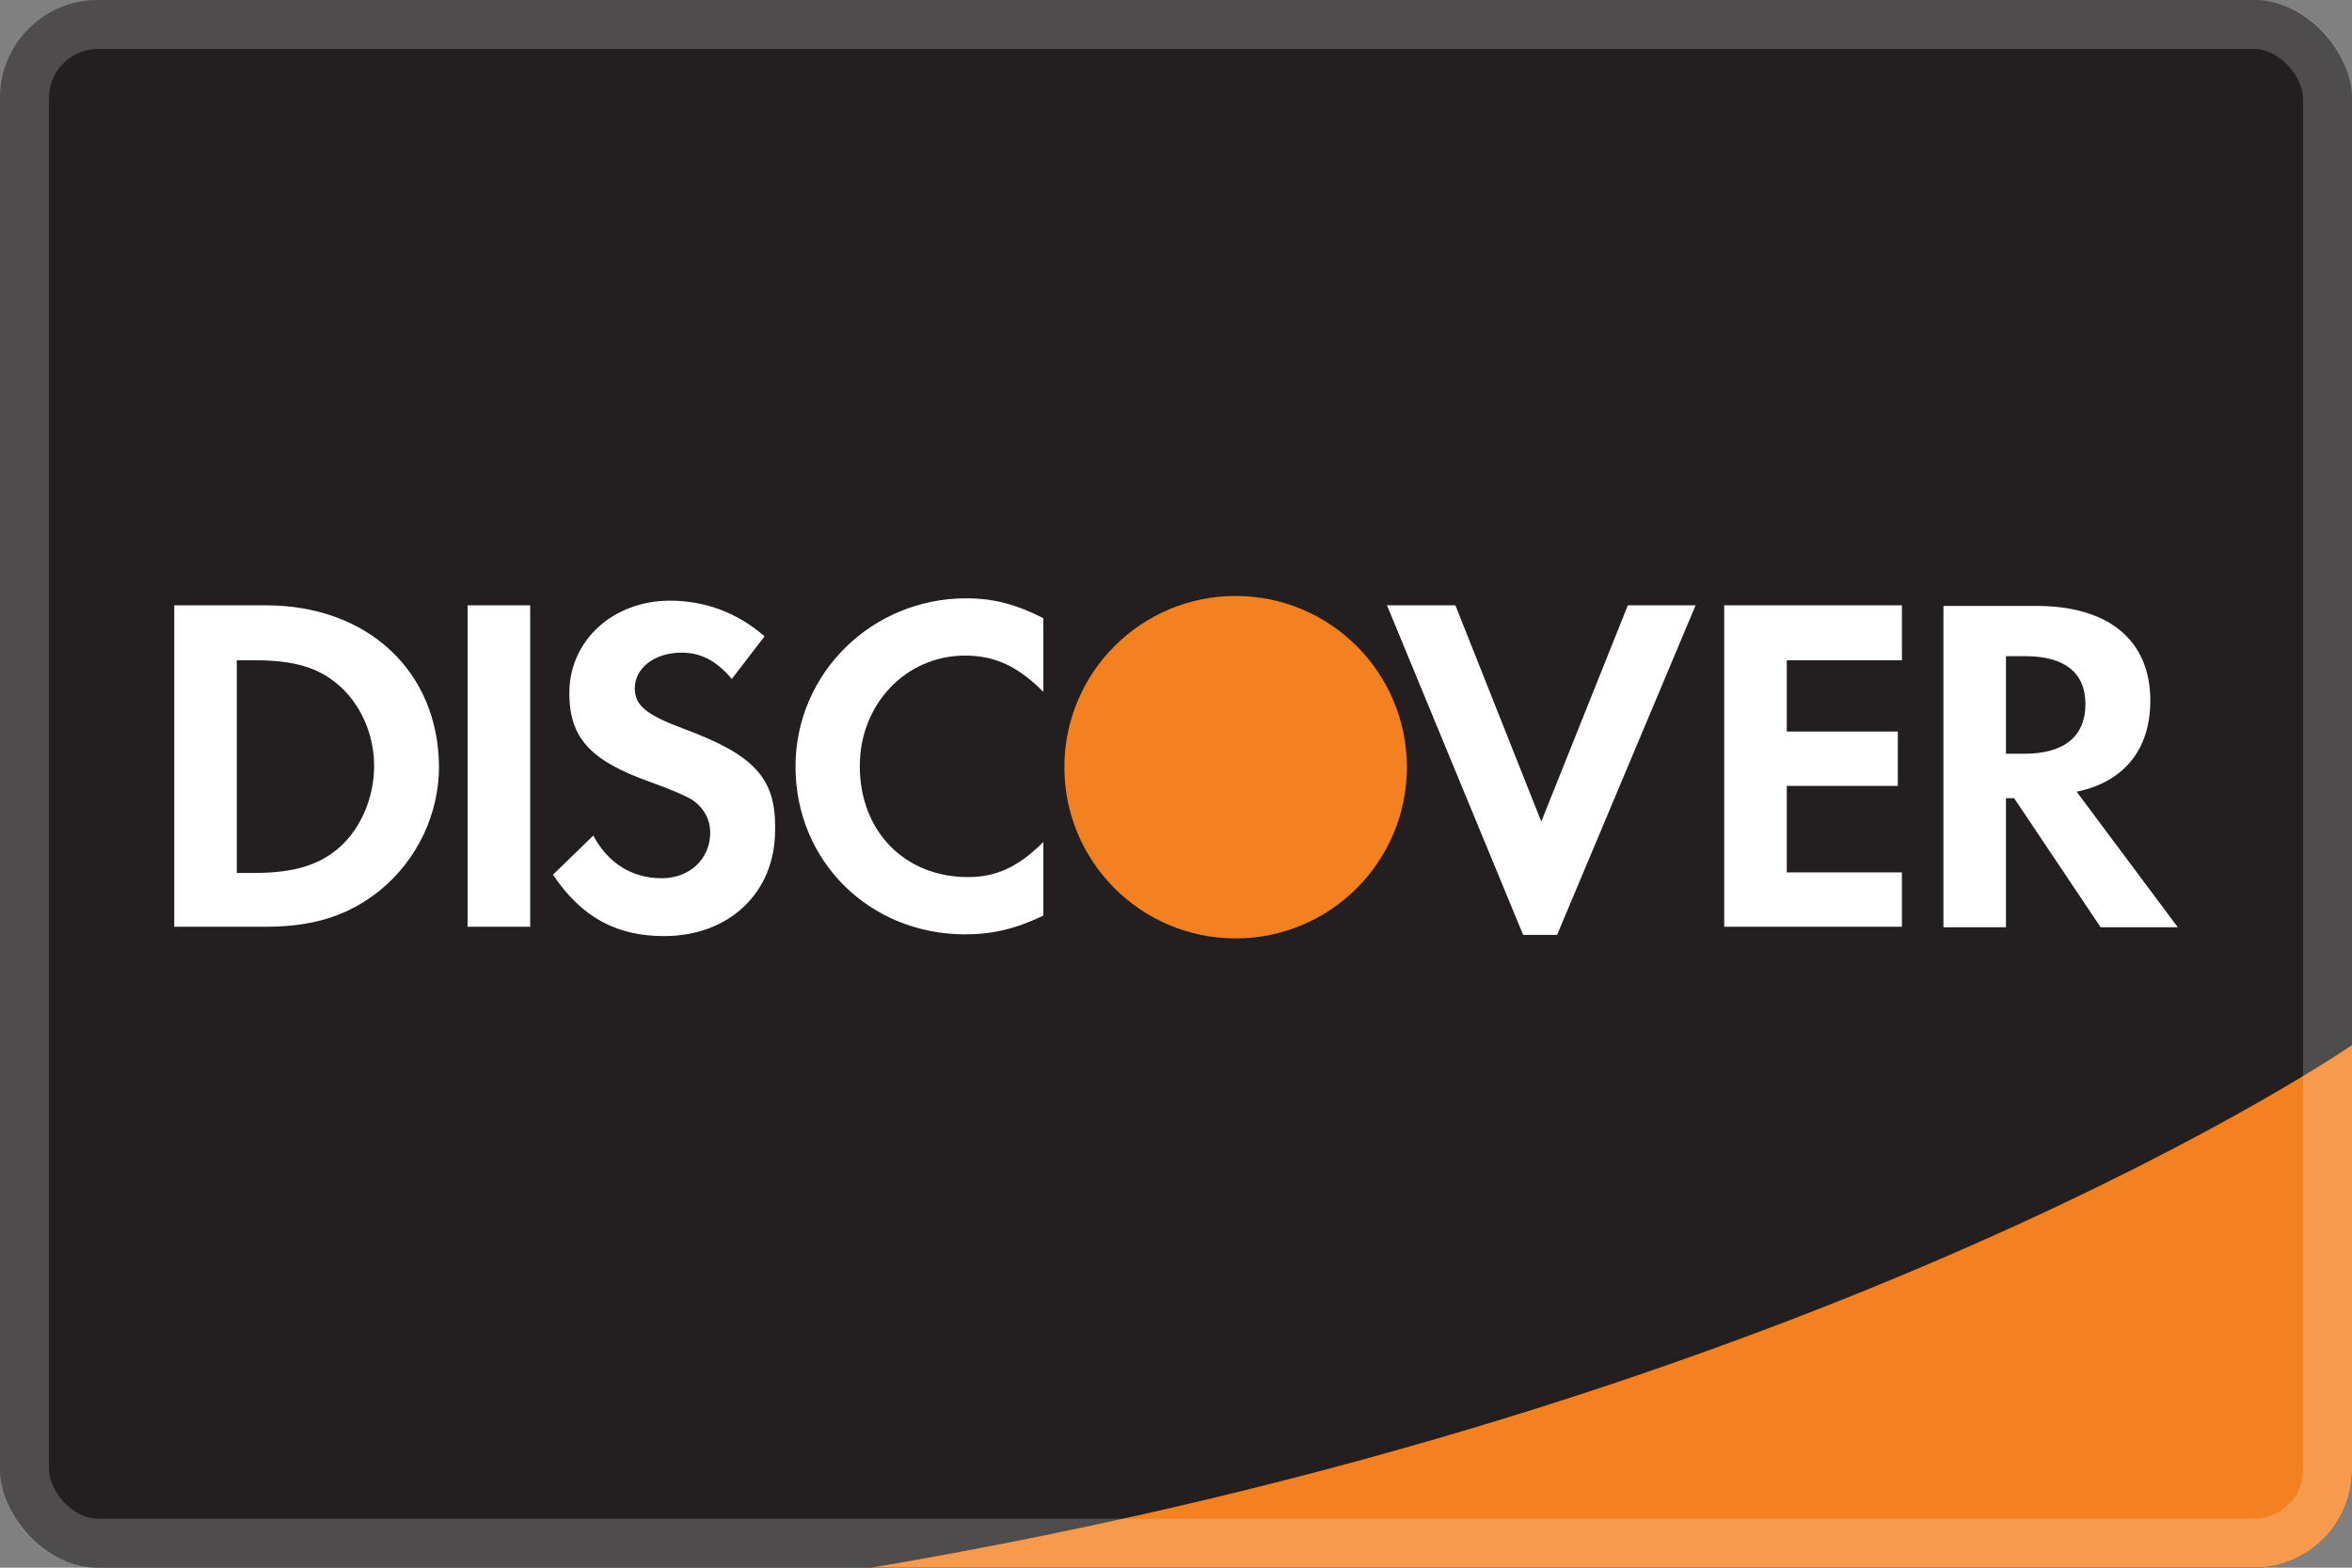 <svg width="48" height="32" viewBox="0 0 48 32" fill="none" xmlns="http://www.w3.org/2000/svg">
<rect x="0" y="0" width="48" height="32" fill="#808080" stroke="none"/>
<g clip-path="url(#clip0_1_2975)">
<rect width="48" height="32" rx="2" fill="#231F20"/>
<path d="M48 21.333C48 21.333 37.325 28.698 17.778 32H48V21.333Z" fill="#F48120"/>
<path d="M5.428 12.356H3.556V18.917H5.428C6.418 18.917 7.134 18.678 7.766 18.165C8.518 17.545 8.959 16.614 8.959 15.648C8.947 13.704 7.504 12.356 5.428 12.356ZM6.931 17.294C6.526 17.652 6.013 17.819 5.178 17.819H4.832V13.477H5.178C6.001 13.477 6.502 13.621 6.931 14.002C7.373 14.396 7.635 15.004 7.635 15.636C7.635 16.269 7.373 16.901 6.931 17.294Z" fill="white"/>
<path d="M10.82 12.356H9.543V18.917H10.82V12.356Z" fill="white"/>
<path d="M13.945 14.873C13.182 14.587 12.955 14.396 12.955 14.05C12.955 13.633 13.361 13.322 13.909 13.322C14.291 13.322 14.613 13.477 14.935 13.859L15.603 12.989C15.054 12.511 14.398 12.261 13.671 12.261C12.514 12.261 11.619 13.072 11.619 14.146C11.619 15.052 12.037 15.517 13.229 15.947C13.73 16.125 13.981 16.245 14.112 16.316C14.363 16.483 14.494 16.722 14.494 16.996C14.494 17.533 14.076 17.927 13.504 17.927C12.895 17.927 12.406 17.616 12.108 17.056L11.285 17.855C11.87 18.726 12.585 19.108 13.552 19.108C14.876 19.108 15.818 18.225 15.818 16.948C15.842 15.887 15.4 15.41 13.945 14.873Z" fill="white"/>
<path d="M16.235 15.648C16.235 17.581 17.75 19.072 19.695 19.072C20.243 19.072 20.72 18.964 21.293 18.69V17.187C20.78 17.7 20.327 17.903 19.754 17.903C18.466 17.903 17.547 16.972 17.547 15.636C17.547 14.372 18.49 13.382 19.695 13.382C20.303 13.382 20.768 13.597 21.293 14.122V12.619C20.732 12.332 20.267 12.213 19.718 12.213C17.798 12.213 16.235 13.74 16.235 15.648Z" fill="white"/>
<path d="M31.455 16.77L29.702 12.356H28.306L31.085 19.084H31.777L34.604 12.356H33.221L31.455 16.77Z" fill="white"/>
<path d="M35.188 18.917H38.815V17.807H36.465V16.042H38.731V14.933H36.465V13.477H38.815V12.356H35.188V18.917Z" fill="white"/>
<path d="M43.884 14.3C43.884 13.072 43.037 12.368 41.558 12.368H39.662V18.928H40.938V16.293H41.105L42.87 18.928H44.445L42.381 16.161C43.347 15.959 43.884 15.302 43.884 14.3ZM41.308 15.386H40.938V13.394H41.331C42.131 13.394 42.56 13.728 42.56 14.372C42.56 15.028 42.131 15.386 41.308 15.386Z" fill="white"/>
<path d="M25.217 19.155C27.147 19.155 28.712 17.59 28.712 15.66C28.712 13.73 27.147 12.165 25.217 12.165C23.286 12.165 21.722 13.73 21.722 15.66C21.722 17.59 23.286 19.155 25.217 19.155Z" fill="#F48120"/>
</g>
<rect x="0.5" y="0.5" width="47" height="31" rx="1.5" stroke="white" stroke-opacity="0.2"/>
<defs>
<clipPath id="clip0_1_2975">
<rect width="48" height="32" rx="2" fill="white"/>
</clipPath>
</defs>
</svg>
